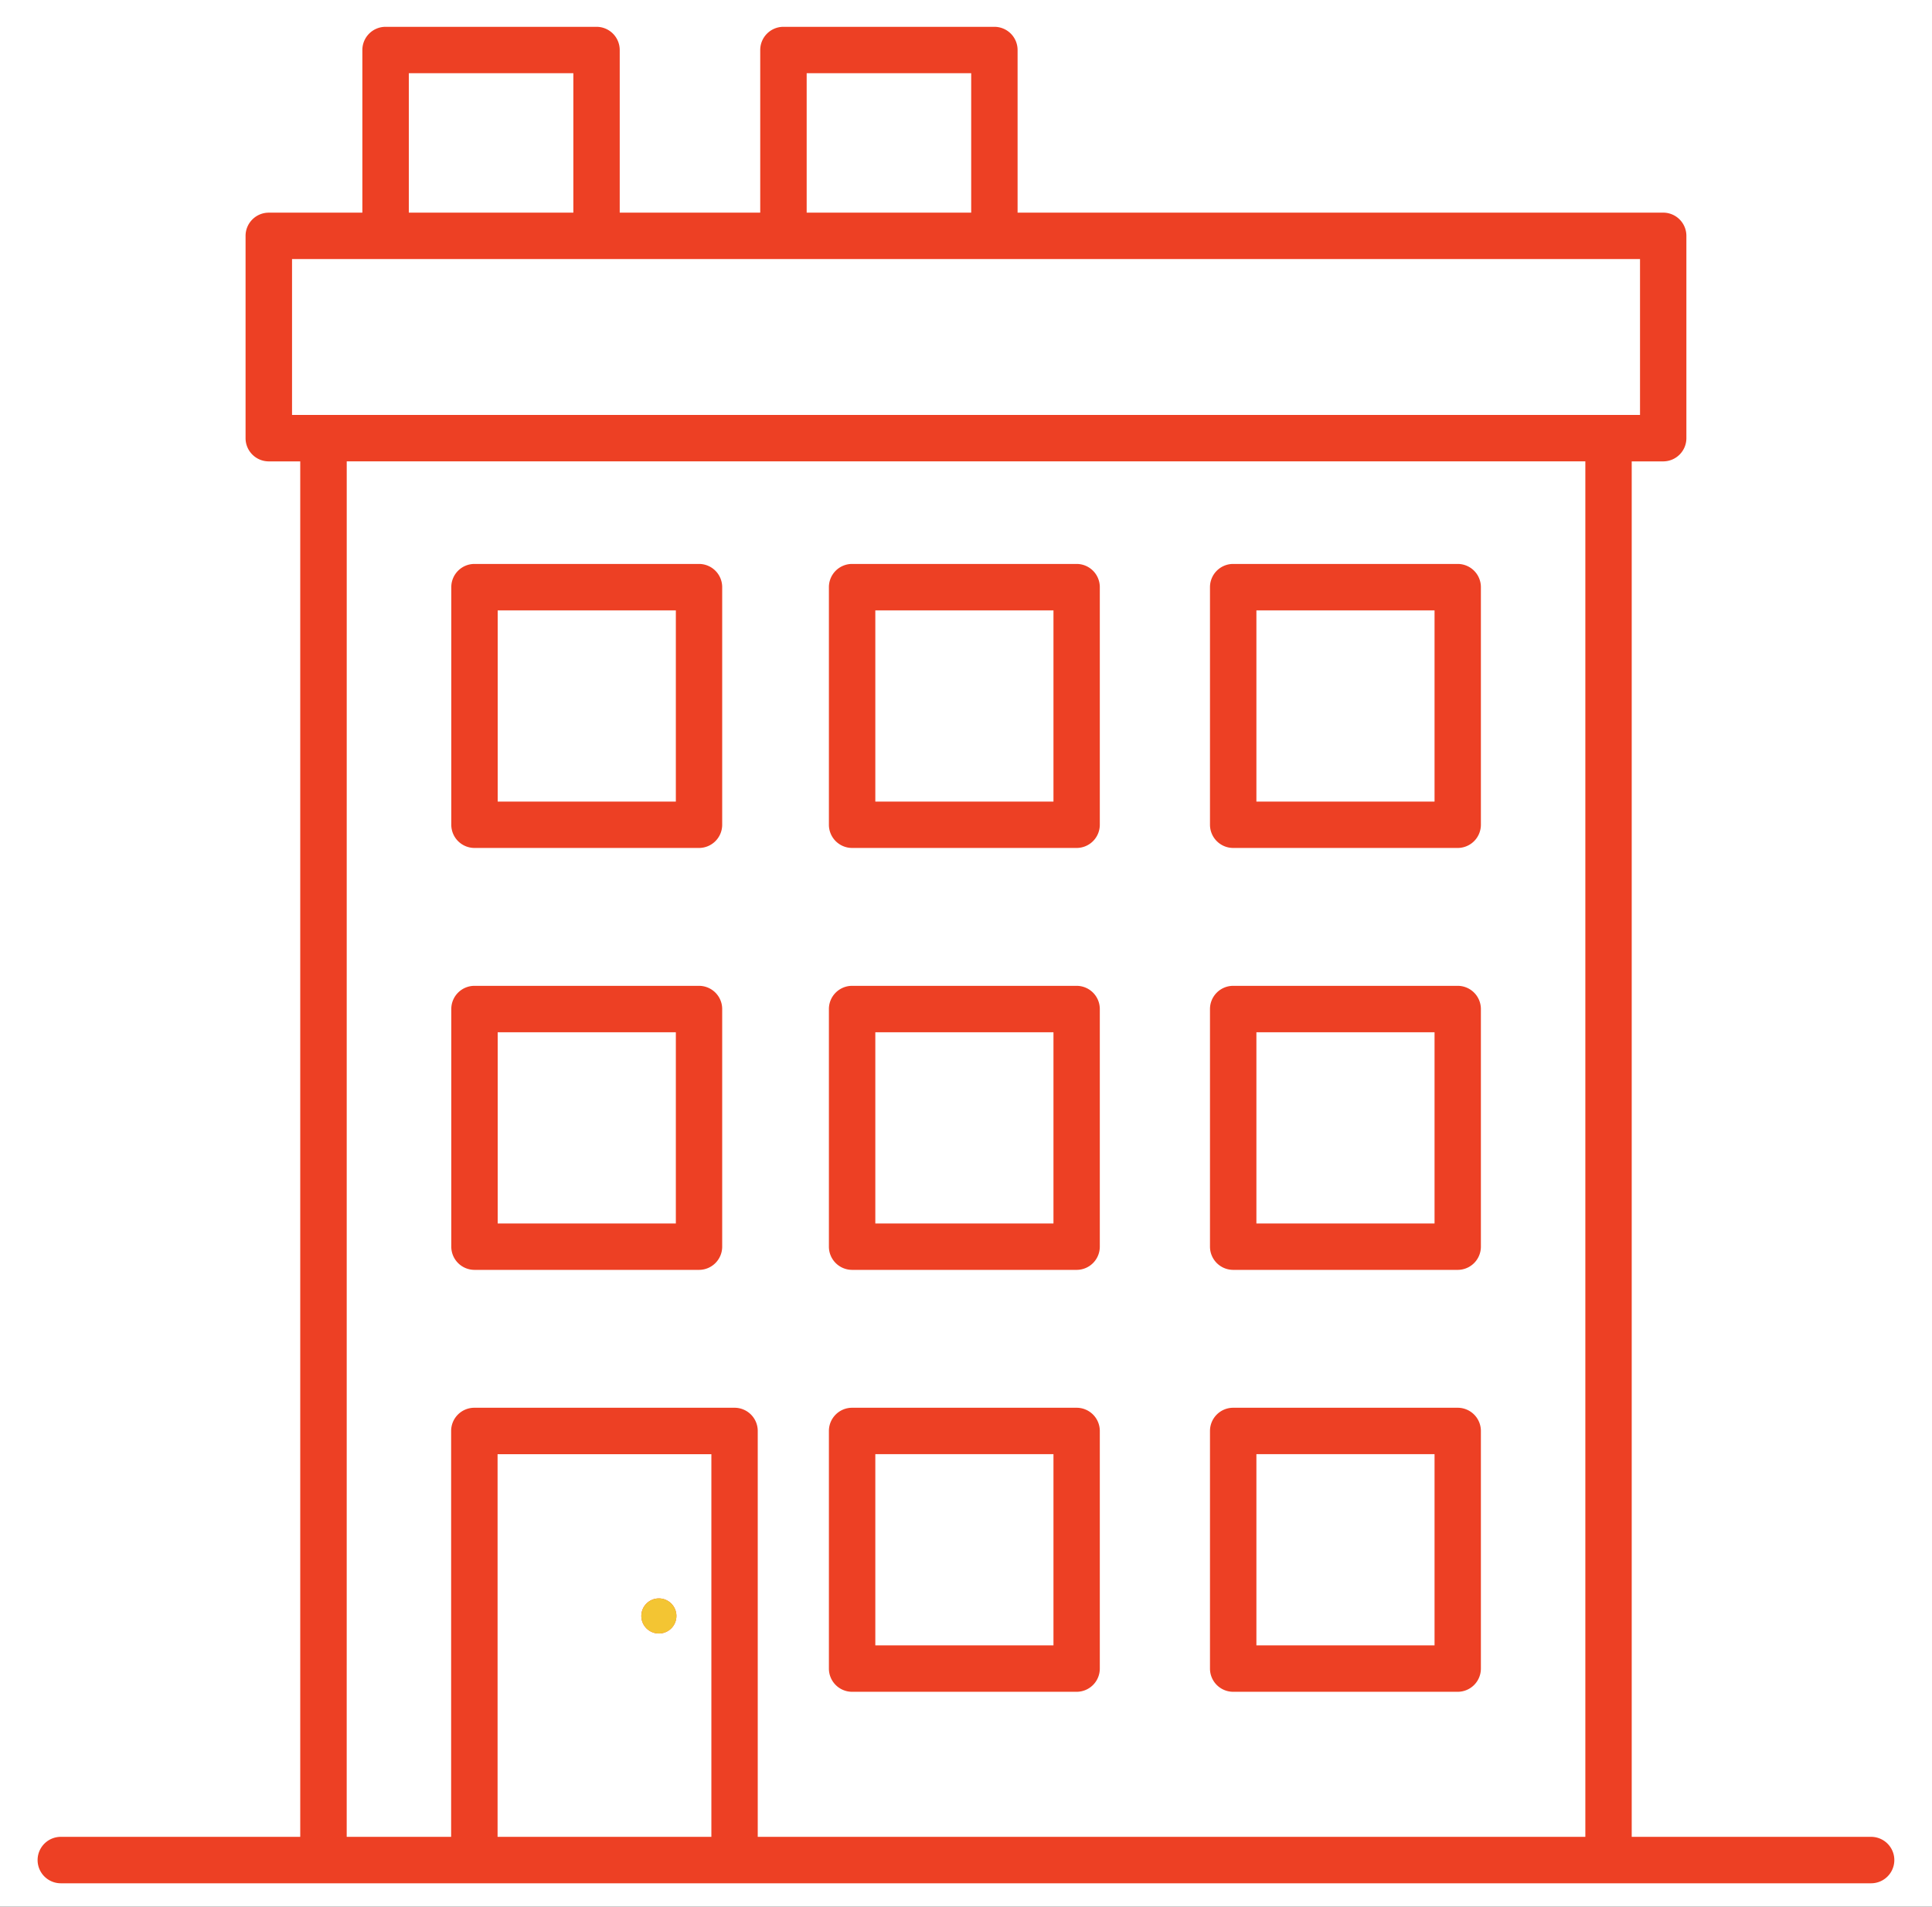 <svg xmlns="http://www.w3.org/2000/svg" xmlns:xlink="http://www.w3.org/1999/xlink" width="77" height="76" viewBox="0 0 77 76"><rect x="0" y="0" width="77" height="76" fill="#333333" stroke="none"/><defs><clipPath id="b"><rect width="77" height="76"/></clipPath></defs><g id="a" clip-path="url(#b)"><rect width="77" height="76" fill="#fff"/><g transform="translate(-11.607 1.069)"><path d="M317.844,400.575h8.947a.925.925,0,0,0,.925-.925v-9.472a.925.925,0,0,0-.925-.925h-8.947a.925.925,0,0,0-.925.925v9.472A.925.925,0,0,0,317.844,400.575Zm.925-9.472h7.1v7.622h-7.1Z" transform="translate(-272.276 -334.208)" fill="#ed4024"/><path d="M409.79,400.575h8.947a.925.925,0,0,0,.925-.925v-9.472a.925.925,0,0,0-.925-.925H409.79a.925.925,0,0,0-.925.925v9.472A.925.925,0,0,0,409.79,400.575Zm.925-9.472h7.1v7.622h-7.1Z" transform="translate(-349.034 -334.208)" fill="#ed4024"/><path d="M317.844,298.755h8.947a.925.925,0,0,0,.925-.925v-9.472a.925.925,0,0,0-.925-.925h-8.947a.925.925,0,0,0-.925.925v9.472A.926.926,0,0,0,317.844,298.755Zm.925-9.472h7.1v7.622h-7.1Z" transform="translate(-272.276 -249.206)" fill="#ed4024"/><path d="M409.79,298.755h8.947a.925.925,0,0,0,.925-.925v-9.472a.925.925,0,0,0-.925-.925H409.79a.925.925,0,0,0-.925.925v9.472A.926.926,0,0,0,409.79,298.755Zm.925-9.472h7.1v7.622h-7.1Z" transform="translate(-349.034 -249.206)" fill="#ed4024"/><path d="M317.844,196.939h8.947a.925.925,0,0,0,.925-.925v-9.471a.925.925,0,0,0-.925-.925h-8.947a.925.925,0,0,0-.925.925v9.472A.926.926,0,0,0,317.844,196.939Zm.925-9.471h7.1v7.622h-7.1Z" transform="translate(-272.276 -164.208)" fill="#ed4024"/><path d="M226.73,298.755h8.947a.925.925,0,0,0,.925-.925v-9.472a.925.925,0,0,0-.925-.925H226.73a.925.925,0,0,0-.925.925v9.472A.926.926,0,0,0,226.73,298.755Zm.925-9.472h7.1v7.622h-7.1Z" transform="translate(-196.212 -249.206)" fill="#ed4024"/><path d="M226.73,196.939h8.947a.925.925,0,0,0,.925-.925v-9.471a.925.925,0,0,0-.925-.925H226.73a.925.925,0,0,0-.925.925v9.472A.926.926,0,0,0,226.73,196.939Zm.925-9.471h7.1v7.622h-7.1Z" transform="translate(-196.212 -164.208)" fill="#ed4024"/><path d="M409.79,196.939h8.947a.925.925,0,0,0,.925-.925v-9.471a.925.925,0,0,0-.925-.925H409.79a.925.925,0,0,0-.925.925v9.472A.926.926,0,0,0,409.79,196.939Zm.925-9.471h7.1v7.622h-7.1Z" transform="translate(-349.034 -164.208)" fill="#ed4024"/><path d="M199.074,128.152h-9.542V73.325h1.254a.925.925,0,0,0,.925-.925V64.335a.925.925,0,0,0-.925-.925h-25.73V56.928a.925.925,0,0,0-.925-.925h-8.407a.925.925,0,0,0-.925.925v6.483h-5.6V56.928a.925.925,0,0,0-.925-.925h-8.407a.925.925,0,0,0-.925.925v6.483h-3.73a.925.925,0,0,0-.925.925V72.4a.925.925,0,0,0,.925.925h1.254v54.827h-9.542a.925.925,0,1,0,0,1.851h72.149a.925.925,0,1,0,0-1.851Zm-42.424-70.3h6.557V63.41h-6.557Zm-15.856,0h6.557V63.41h-6.557Zm-4.655,7.408h53.724v6.214H136.139Zm2.18,8.064h49.365v54.827H154.7V111.973a.925.925,0,0,0-.925-.925h-10.37a.925.925,0,0,0-.925.925v16.178h-4.162Zm14.533,54.827h-8.521V112.9h8.521Z" transform="translate(-112.893 -56.003)" fill="#ed4024"/><circle cx="0.699" cy="0.699" r="0.699" transform="translate(37.167 62.645)" fill="#ed4024"/><path d="M.7,0A.7.7,0,1,1,0,.7.7.7,0,0,1,.7,0Z" transform="translate(37.167 62.645)" fill="#f3c533"/></g></g></svg>